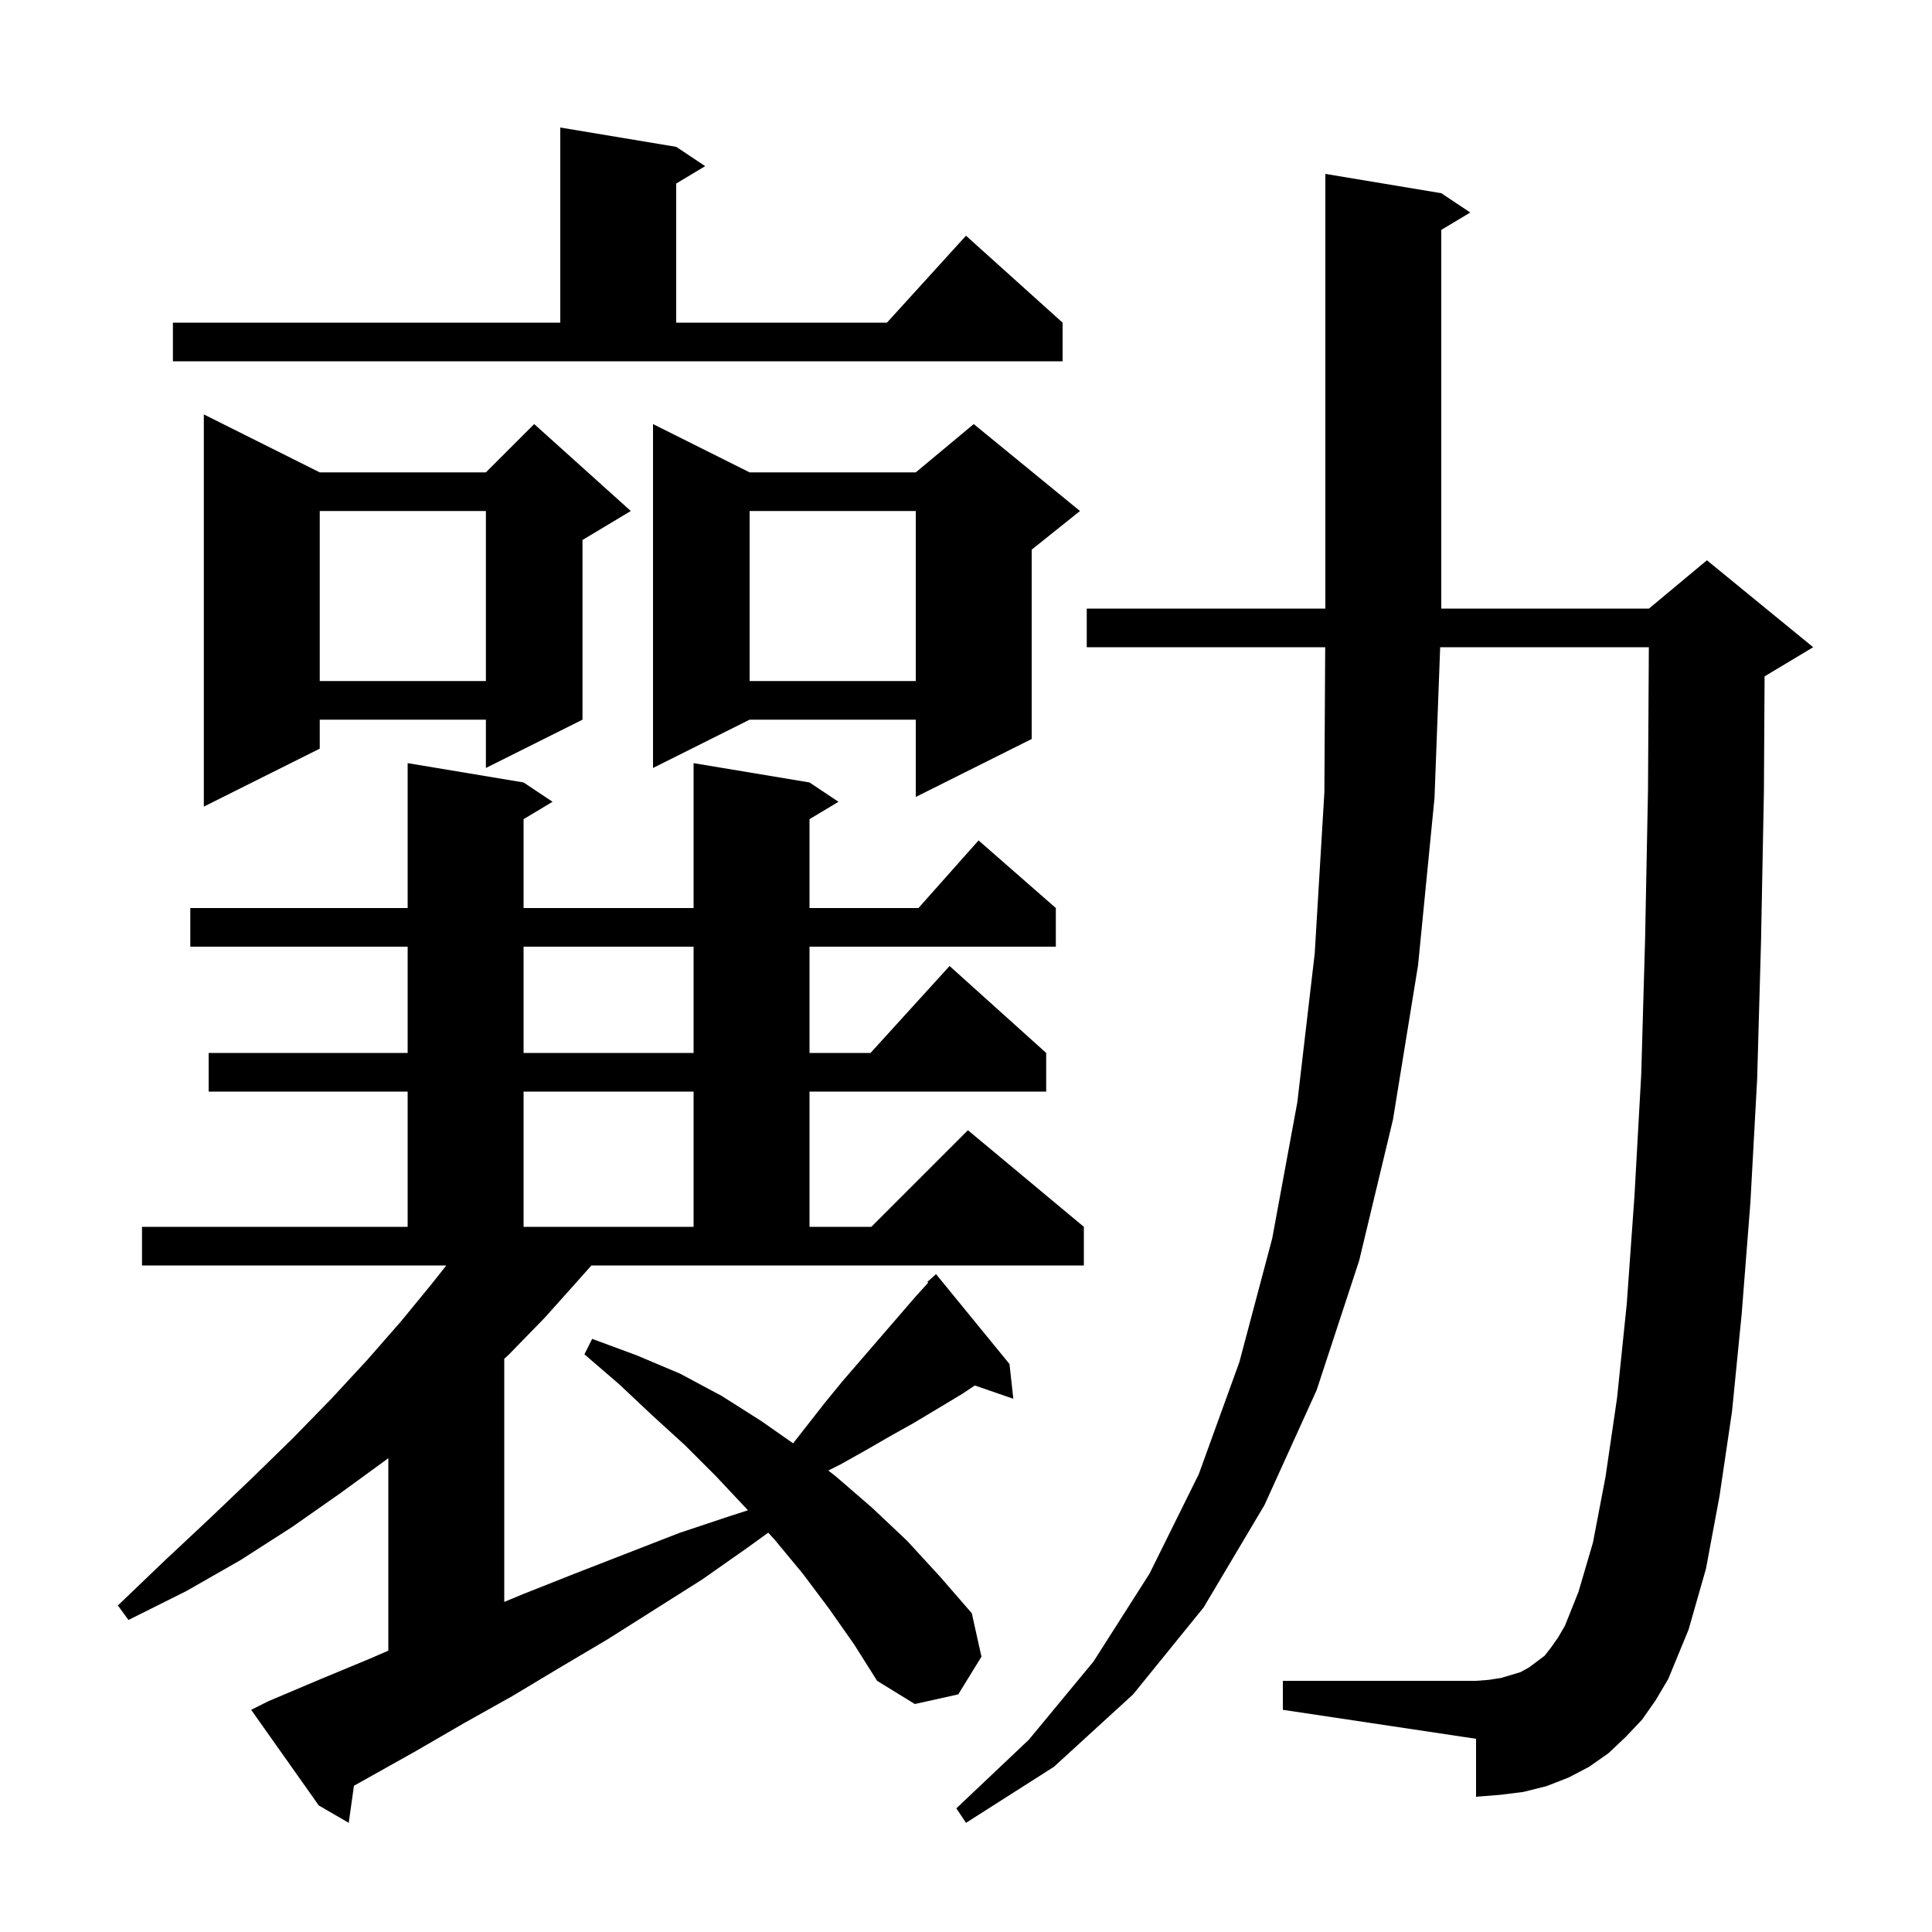 <svg xmlns="http://www.w3.org/2000/svg" xmlns:xlink="http://www.w3.org/1999/xlink" version="1.1" baseProfile="full" viewBox="0 0 200 200" width="200" height="200">
<g fill="black">
<path d="M 59.8 132.6 L 56.4 136.4 L 52.7 140.2 L 52.2 140.662 L 52.2 165.83 L 54.2 165.0 L 59.5 162.9 L 70.3 158.7 L 75.7 156.9 L 77.424 156.346 L 77.2 156.1 L 74.1 152.8 L 70.9 149.6 L 67.5 146.5 L 64.1 143.3 L 60.5 140.2 L 61.3 138.6 L 65.9 140.3 L 70.4 142.2 L 74.7 144.5 L 78.8 147.1 L 82.103 149.412 L 85.4 145.2 L 87.2 143.0 L 94.8 134.2 L 96.086 132.786 L 96.0 132.7 L 96.9 131.9 L 104.5 141.2 L 104.9 144.8 L 100.915 143.423 L 99.6 144.3 L 94.6 147.3 L 92.1 148.7 L 89.5 150.2 L 87.0 151.6 L 85.747 152.227 L 86.6 152.9 L 90.3 156.1 L 93.9 159.5 L 97.3 163.2 L 100.6 167.0 L 101.6 171.5 L 99.2 175.4 L 94.7 176.4 L 90.8 174.0 L 88.4 170.2 L 85.8 166.5 L 83.1 162.9 L 80.2 159.4 L 79.528 158.661 L 77.4 160.2 L 72.7 163.5 L 62.9 169.7 L 58.0 172.6 L 53.0 175.6 L 48.0 178.4 L 43.0 181.3 L 36.641 184.861 L 36.1 188.7 L 33.0 186.9 L 26.0 177.0 L 27.8 176.1 L 33.0 173.9 L 38.3 171.7 L 40.2 170.875 L 40.2 150.94 L 40.0 151.1 L 35.2 154.6 L 30.2 158.1 L 24.9 161.5 L 19.3 164.7 L 13.3 167.7 L 12.2 166.2 L 17.0 161.6 L 21.7 157.2 L 26.1 153.0 L 30.3 148.9 L 34.3 144.8 L 38.0 140.8 L 41.5 136.8 L 44.7 132.9 L 46.2 131.0 L 14.7 131.0 L 14.7 127.0 L 42.2 127.0 L 42.2 113.0 L 21.6 113.0 L 21.6 109.0 L 42.2 109.0 L 42.2 98.0 L 19.7 98.0 L 19.7 94.0 L 42.2 94.0 L 42.2 79.0 L 54.2 81.0 L 57.2 83.0 L 54.2 84.8 L 54.2 94.0 L 71.8 94.0 L 71.8 79.0 L 83.8 81.0 L 86.8 83.0 L 83.8 84.8 L 83.8 94.0 L 95.078 94.0 L 101.3 87.0 L 109.3 94.0 L 109.3 98.0 L 83.8 98.0 L 83.8 109.0 L 90.118 109.0 L 98.3 100.0 L 108.3 109.0 L 108.3 113.0 L 83.8 113.0 L 83.8 127.0 L 90.2 127.0 L 100.2 117.0 L 112.2 127.0 L 112.2 131.0 L 61.222 131.0 Z M 170.0 178.0 L 168.3 179.8 L 166.5 181.5 L 164.5 182.9 L 162.4 184.0 L 160.1 184.9 L 157.7 185.5 L 155.3 185.8 L 152.8 186.0 L 152.8 180.0 L 132.8 177.0 L 132.8 174.0 L 152.8 174.0 L 154.1 173.9 L 155.4 173.7 L 157.4 173.1 L 158.3 172.6 L 159.9 171.4 L 160.6 170.5 L 161.3 169.5 L 162.0 168.3 L 163.4 164.8 L 164.9 159.7 L 166.2 152.9 L 167.4 144.7 L 168.4 135.0 L 169.2 123.8 L 169.9 111.2 L 170.3 97.2 L 170.6 81.8 L 170.688 67.0 L 149.087 67.0 L 148.5 82.6 L 146.8 99.9 L 144.2 115.9 L 140.7 130.5 L 136.3 143.9 L 130.9 155.8 L 124.6 166.4 L 117.3 175.4 L 109.1 182.9 L 100.0 188.7 L 99.0 187.2 L 106.5 180.1 L 113.2 172.0 L 119.0 162.9 L 124.1 152.6 L 128.3 141.0 L 131.7 128.2 L 134.3 114.1 L 136.1 98.7 L 137.1 82.0 L 137.183 67.0 L 112.5 67.0 L 112.5 63.0 L 137.2 63.0 L 137.2 18.0 L 149.2 20.0 L 152.2 22.0 L 149.2 23.8 L 149.2 63.0 L 170.7 63.0 L 176.7 58.0 L 187.7 67.0 L 182.7 70.0 L 182.67 70.012 L 182.6 81.9 L 182.3 97.5 L 181.9 111.7 L 181.2 124.5 L 180.3 136.0 L 179.3 146.1 L 178.0 154.9 L 176.6 162.4 L 174.8 168.7 L 172.7 173.8 L 171.4 176.0 Z M 54.2 113.0 L 54.2 127.0 L 71.8 127.0 L 71.8 113.0 Z M 54.2 98.0 L 54.2 109.0 L 71.8 109.0 L 71.8 98.0 Z M 33.1 48.9 L 50.3 48.9 L 55.3 43.9 L 65.3 52.9 L 60.3 55.9 L 60.3 74.5 L 50.3 79.5 L 50.3 74.5 L 33.1 74.5 L 33.1 77.5 L 21.1 83.5 L 21.1 42.9 Z M 111.8 52.9 L 106.8 56.9 L 106.8 76.5 L 94.8 82.5 L 94.8 74.5 L 77.6 74.5 L 67.6 79.5 L 67.6 43.9 L 77.6 48.9 L 94.8 48.9 L 100.8 43.9 Z M 77.6 52.9 L 77.6 70.5 L 94.8 70.5 L 94.8 52.9 Z M 33.1 52.9 L 33.1 70.5 L 50.3 70.5 L 50.3 52.9 Z M 17.9 33.4 L 58.0 33.4 L 58.0 13.2 L 70.0 15.2 L 73.0 17.2 L 70.0 19.0 L 70.0 33.4 L 91.818 33.4 L 100.0 24.4 L 110.0 33.4 L 110.0 37.4 L 17.9 37.4 Z " />
</g>
</svg>
